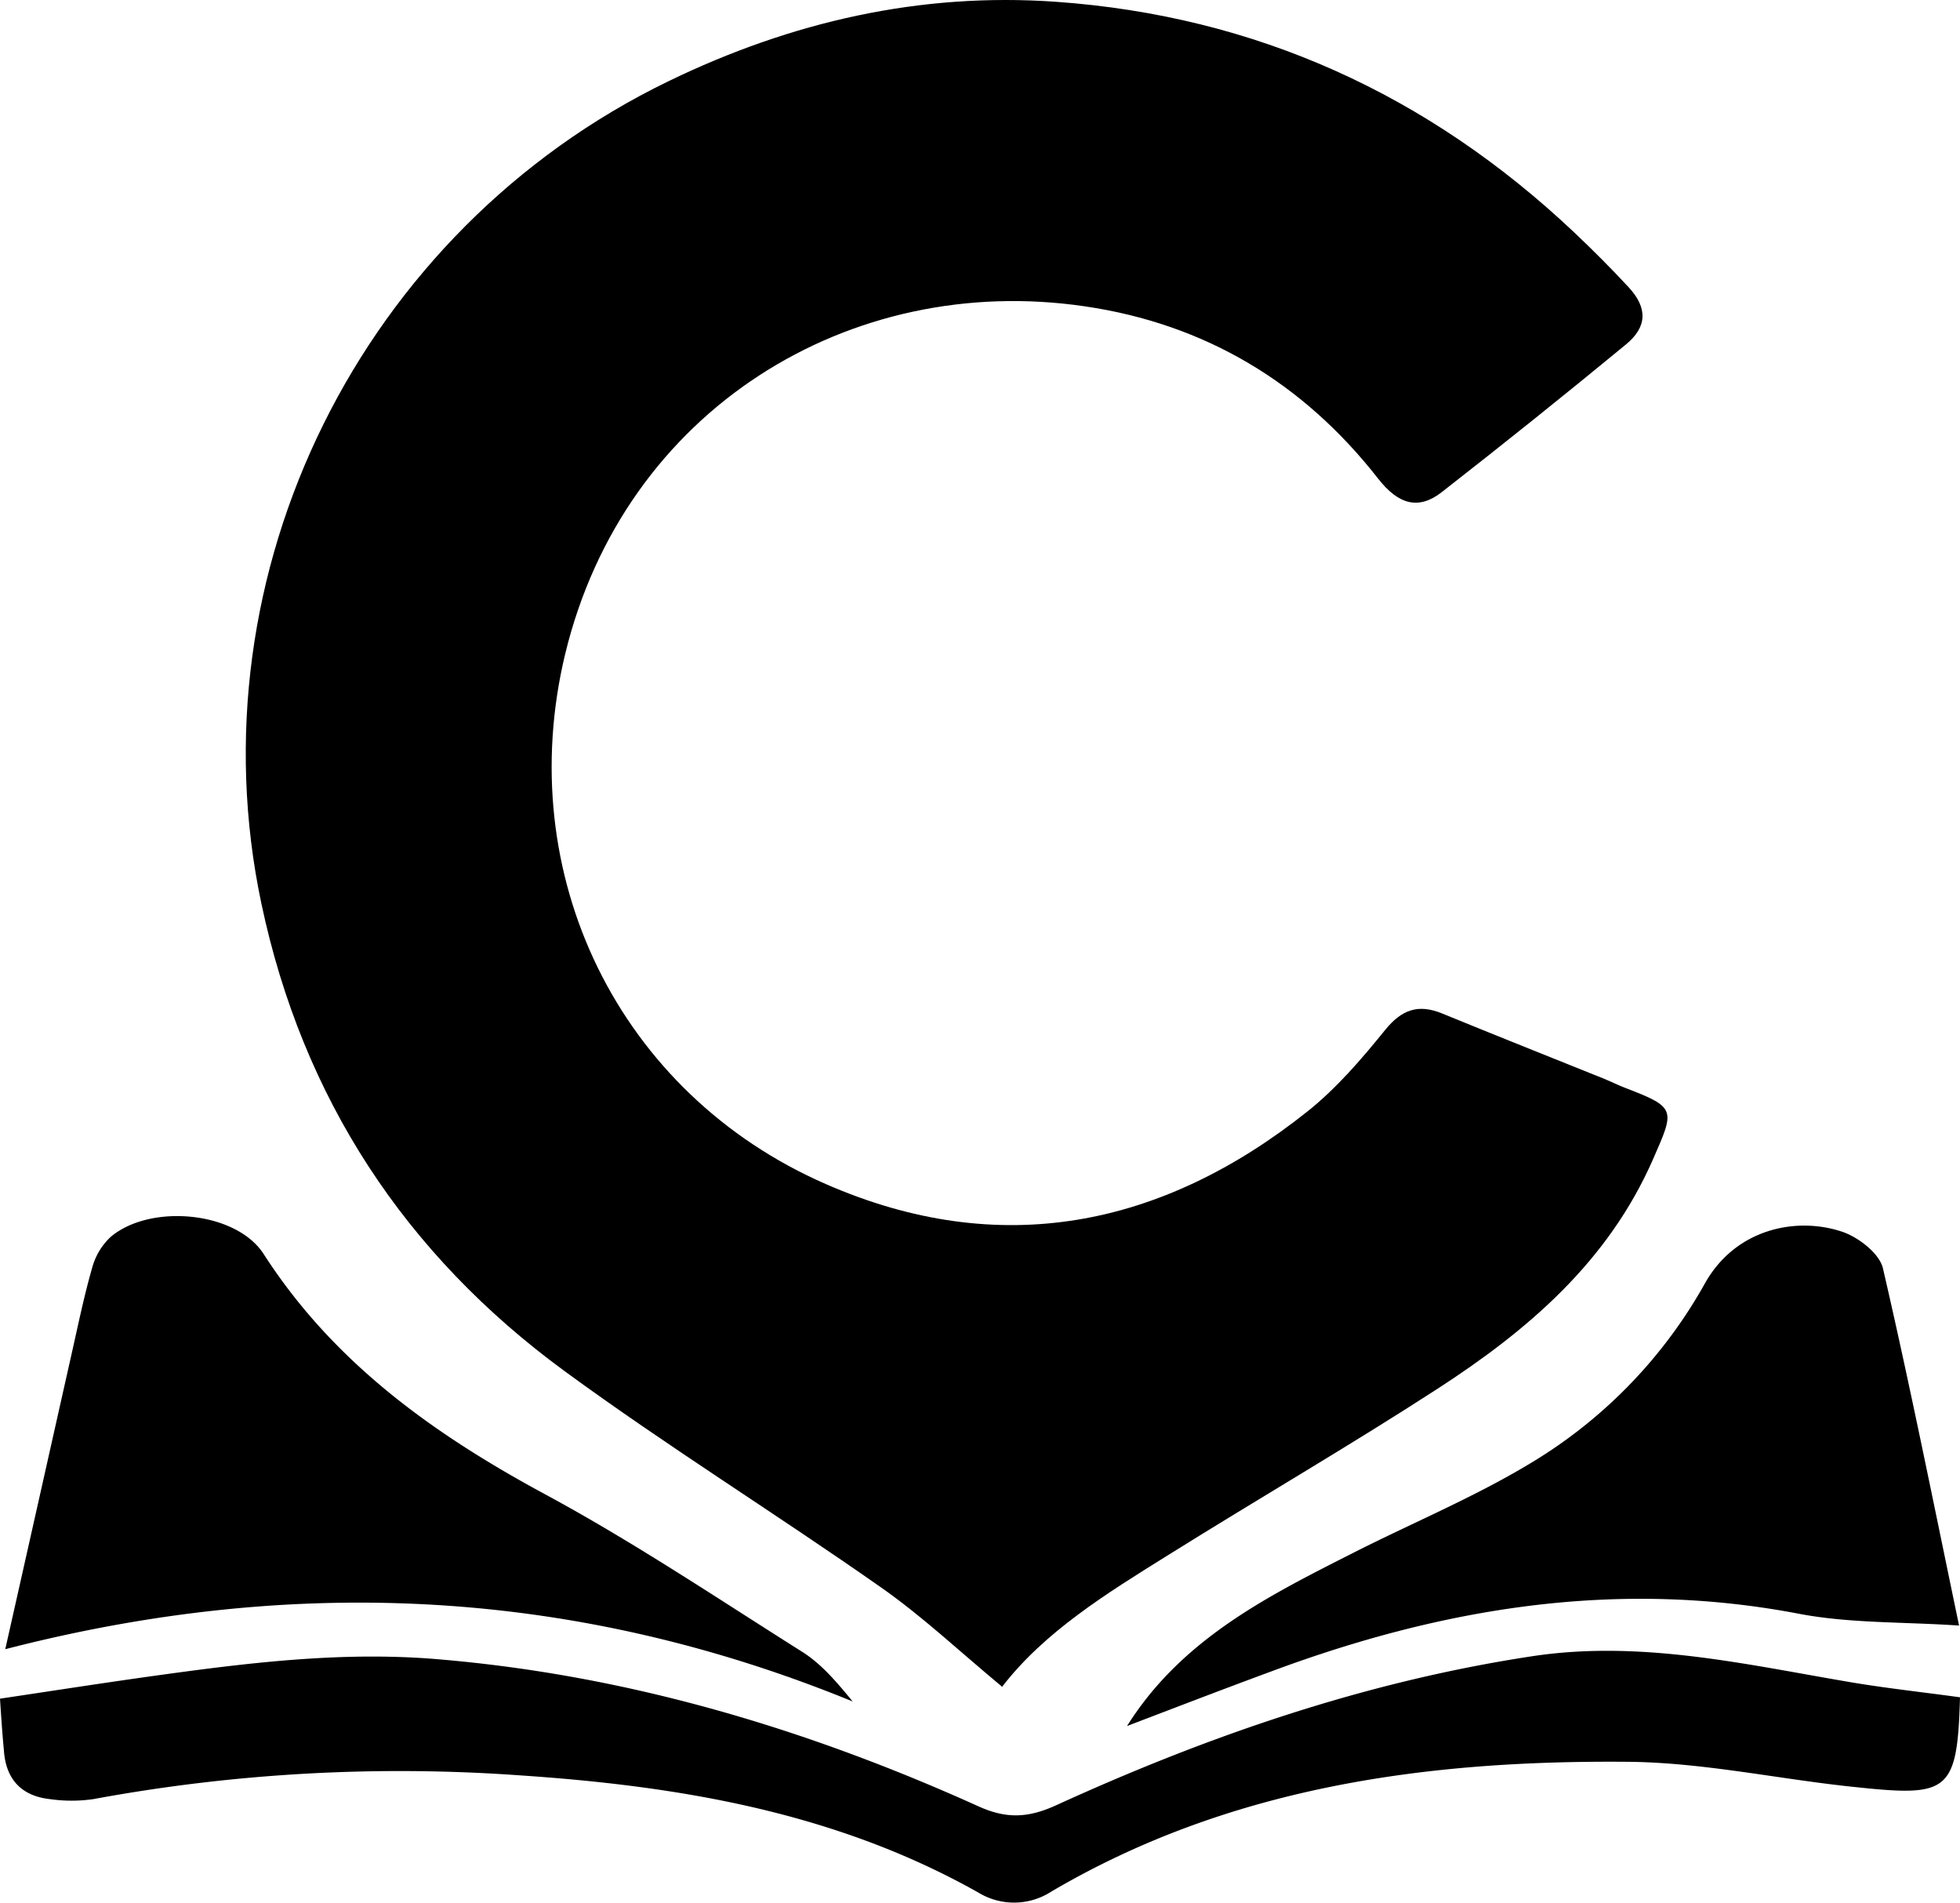 <svg xmlns="http://www.w3.org/2000/svg" viewBox="0 0 339.12 329.15"><g id="Layer_2" data-name="Layer 2"><g id="Layer_1-2" data-name="Layer 1"><path d="M173.39,291.81c-7.19-5.95-13.71-12.12-21-17.22-18.08-12.68-36.9-24.35-54.71-37.39C70.1,217,52.35,190,45.23,156.34,33.12,99.08,62.49,39.82,115.66,14.05,136.87,3.77,159.21-1.36,182.72.31c34.57,2.45,64.41,16.08,89.6,39.85,3.27,3.09,6.45,6.27,9.5,9.57,3.26,3.54,3.21,6.82-.51,9.87q-15.78,13-31.86,25.54c-3.95,3.09-7.45,2.22-11-2.33-13-16.64-30-26.77-50.72-29.81C147.08,47,108,70.84,97.78,113.17c-9.16,38.11,9.2,76,45.12,91.68,30,13.12,58.1,7.54,83.38-12.62,5-4,9.29-9,13.34-14,2.88-3.57,5.74-4.6,9.9-2.9,9.34,3.83,18.72,7.55,28.08,11.32,1.23.5,2.42,1.11,3.66,1.58,8.84,3.38,8.49,3.76,4.76,12.29-7.78,17.77-21.67,29.61-37.29,39.73-15.33,9.93-31.14,19.1-46.62,28.78C191.42,275.68,180.67,282.34,173.39,291.81Z"/><path d="M339.12,293.63c-.47,16.81-2.09,17.25-19,15.44-12.84-1.38-25.65-4.17-38.49-4.28-34.87-.3-68.88,4.33-99.71,22.44a11.86,11.86,0,0,1-12.68.16C144.66,313.56,117.72,309,90,307.14a291.72,291.72,0,0,0-73.88,4.11,26.19,26.19,0,0,1-7.45,0c-5-.54-7.69-3.48-8-8.51C.4,300,.22,297.18,0,293.87c8.78-1.31,17.25-2.63,25.73-3.82,16.61-2.32,33.22-4.43,50.07-3,32.75,2.75,63.72,12,93.53,25.46,4.85,2.19,8.62,2,13.49-.24,26.3-12,53.46-21.36,82.19-25.73,18.82-2.87,36.95,1.39,55.24,4.49C326.42,292.07,332.65,292.74,339.12,293.63Z"/><path d="M.91,285.31c4.06-18,7.75-34.5,11.46-51,1.13-5,2.16-10.06,3.58-15A11.39,11.39,0,0,1,19.13,214c6.81-5.8,21.7-4.49,26.49,2.95C57.74,235.77,75,248.08,94.29,258.5c15.29,8.25,29.81,18,44.52,27.27,3.3,2.09,5.95,5.2,8.71,8.58C100,274.92,51.5,272.26.91,285.31Z"/><path d="M195,298.6c9.45-15.05,24.38-22.48,39.22-30,10.5-5.32,21.48-9.84,31.47-16A83.9,83.9,0,0,0,295,222c5.37-9.54,16-11.6,23.94-8.84,2.75,1,6.26,3.73,6.85,6.27,4.7,20.31,8.78,40.76,13.17,61.79-9.75-.66-19-.36-27.81-2.06-31.52-6-61.65-1-91.21,10C211.64,292.22,203.36,295.41,195,298.6Z"/></g></g></svg>